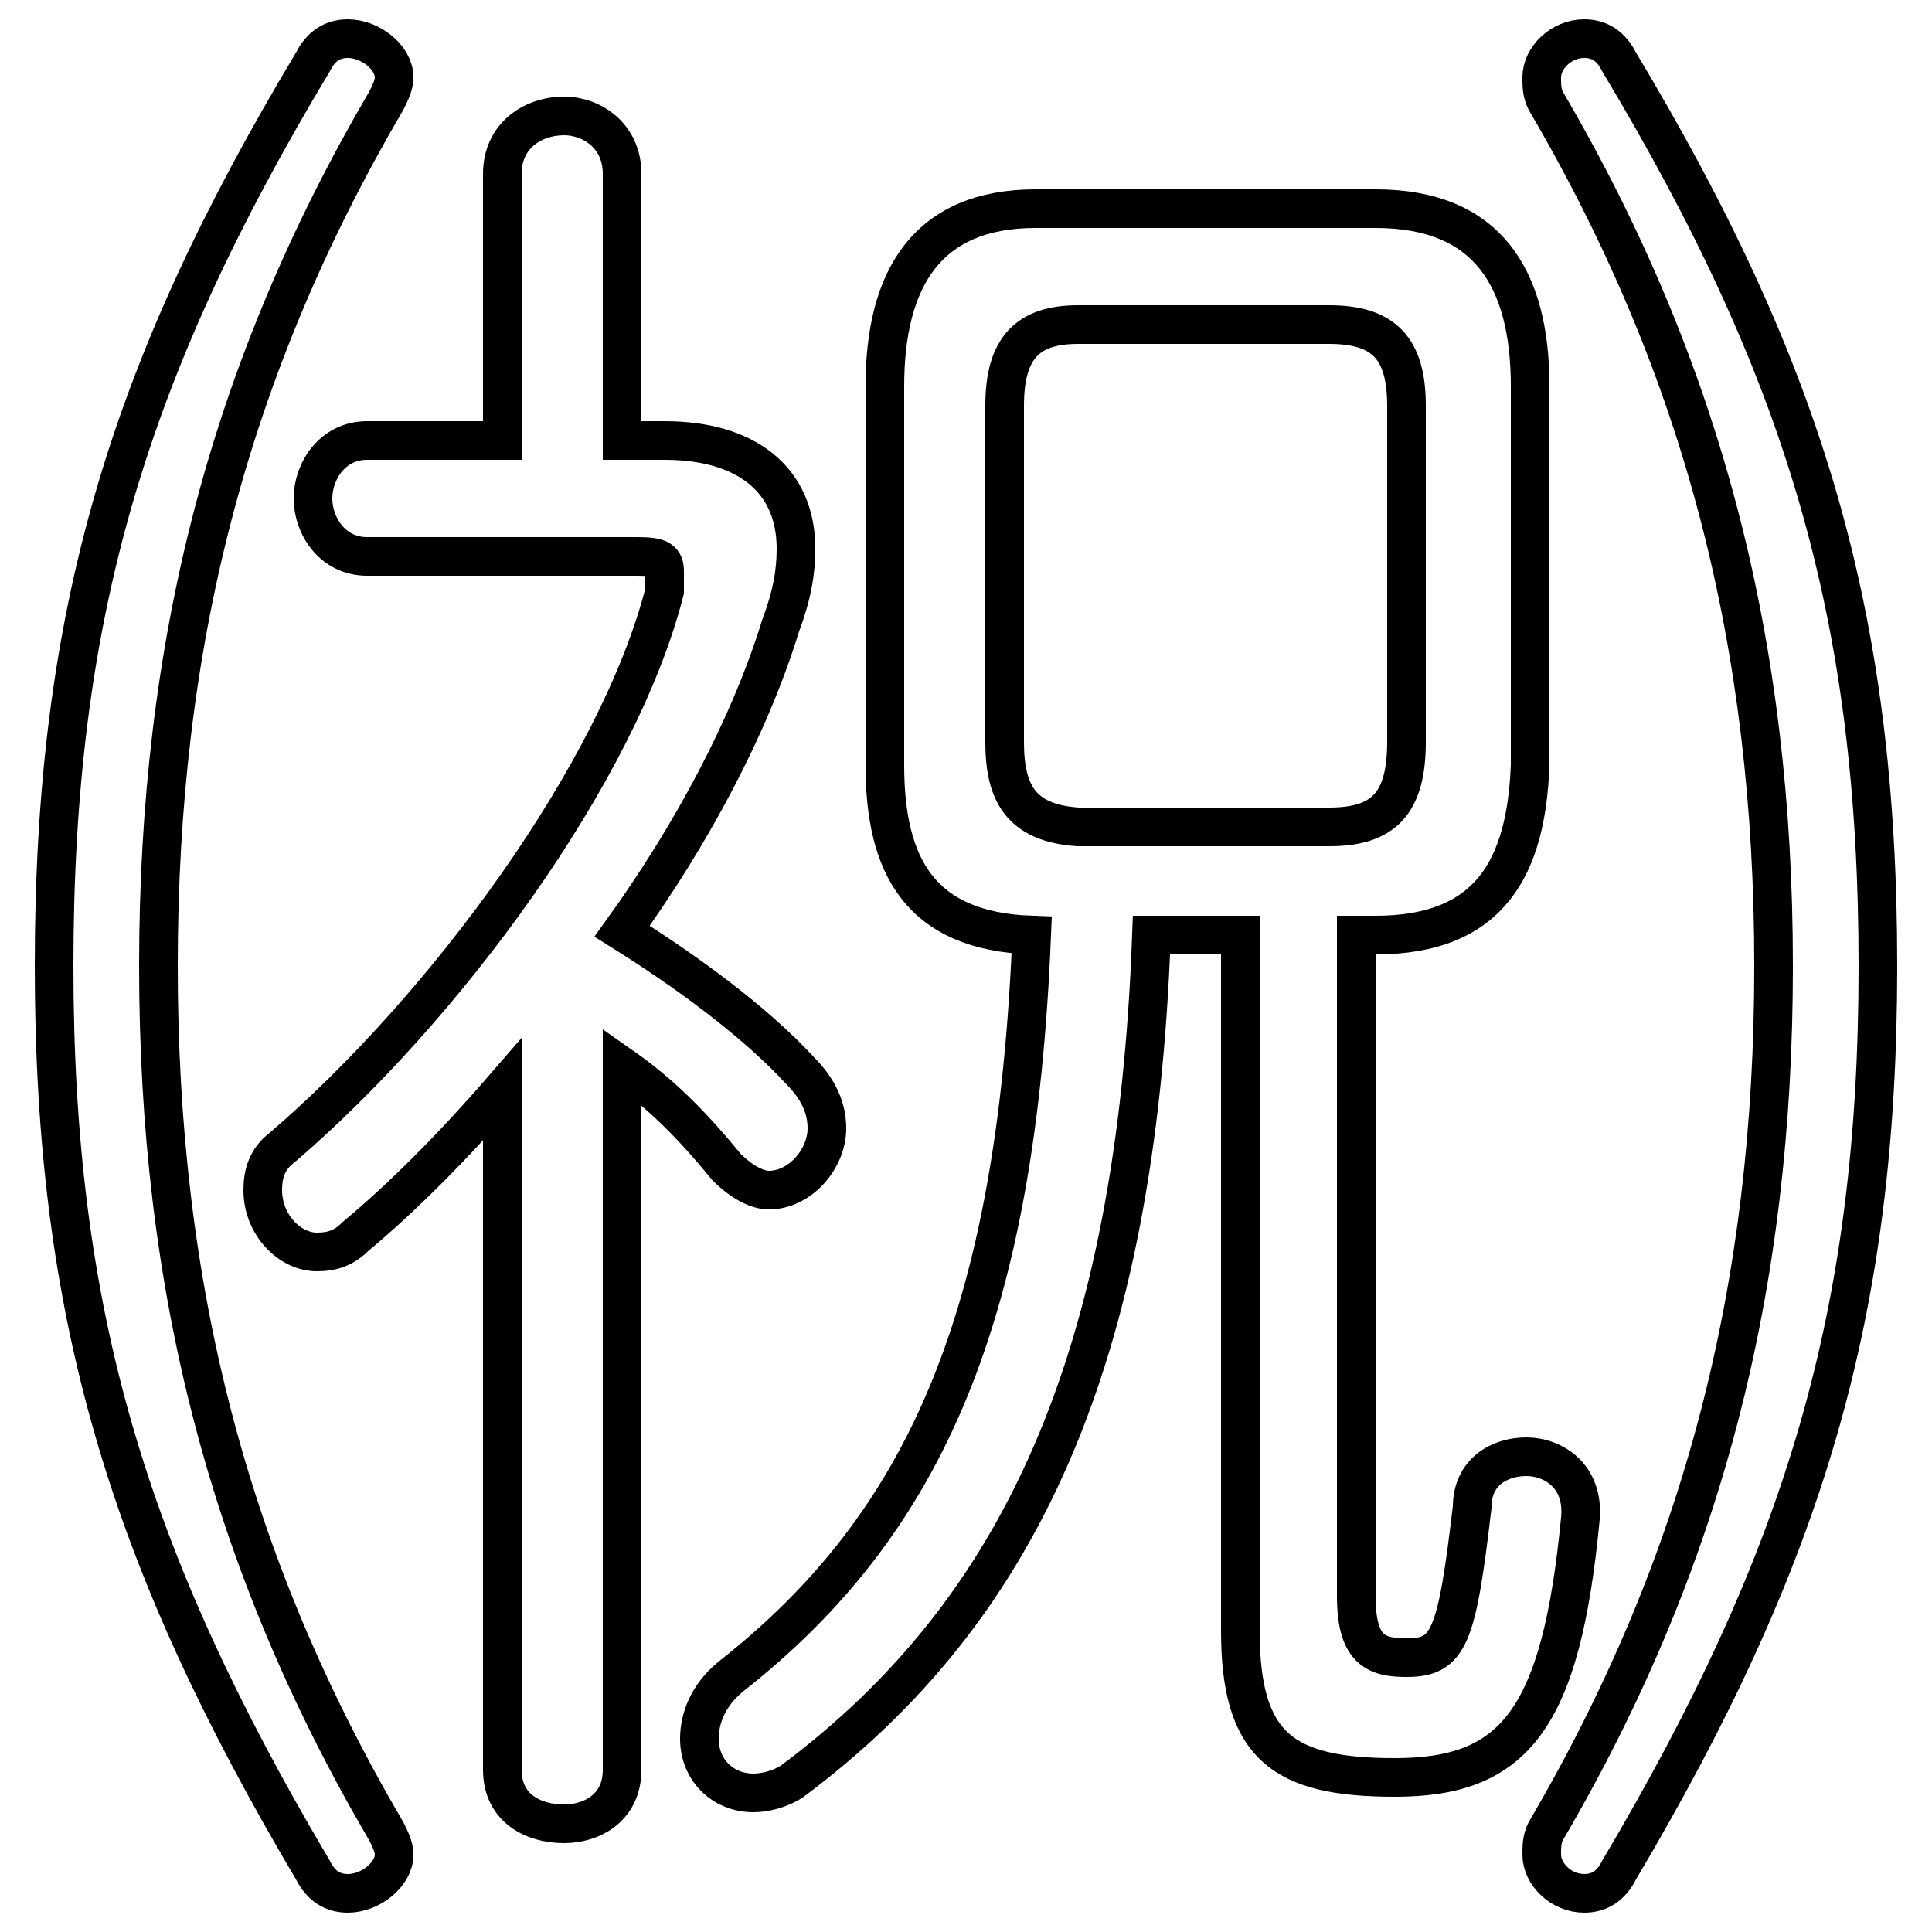 <svg xmlns="http://www.w3.org/2000/svg" viewBox="0 -44.0 50.0 50.0">
    <rect x="0" y="-44.0" width="50.0" height="50.0" fill="#808080" stroke="none"/>
    <g transform="scale(1, -1)">
        <!-- ボディの枠 -->
        <rect x="0" y="-6.0" width="50.0" height="50.0"
            stroke="white" fill="white"/>
        <!-- グリフ座標系の原点 -->
        <circle cx="0" cy="0" r="5" fill="white"/>
        <!-- グリフのアウトライン -->
        <g style="fill:none;stroke:#000000;stroke-width:1;">
<path d="M 16.1 16.4 C 17.1 15.7 17.9 14.9 18.8 13.8 C 19.2 13.4 19.6 13.2 19.9 13.2 C 20.7 13.2 21.4 14.0 21.4 14.8 C 21.4 15.3 21.2 15.8 20.7 16.3 C 19.5 17.6 17.7 18.9 16.1 19.9 C 17.9 22.4 19.4 25.2 20.2 27.8 C 20.5 28.6 20.6 29.2 20.6 29.8 C 20.6 31.6 19.3 32.6 17.2 32.6 L 16.1 32.6 L 16.1 39.5 C 16.1 40.5 15.3 41.0 14.6 41.0 C 13.8 41.0 13.0 40.5 13.0 39.5 L 13.0 32.6 L 9.5 32.6 C 8.6 32.6 8.1 31.8 8.1 31.1 C 8.1 30.4 8.6 29.6 9.5 29.6 L 16.5 29.6 C 17.1 29.6 17.2 29.5 17.2 29.2 C 17.2 29.1 17.2 28.9 17.2 28.7 C 16.0 24.0 11.5 17.9 7.3 14.3 C 6.9 14.0 6.8 13.6 6.8 13.2 C 6.8 12.3 7.5 11.6 8.2 11.6 C 8.6 11.6 8.9 11.7 9.2 12.0 C 10.4 13.0 11.7 14.3 13.0 15.8 L 13.0 -1.8 C 13.0 -2.8 13.8 -3.2 14.6 -3.2 C 15.3 -3.2 16.1 -2.8 16.1 -1.8 Z M 1.4 19.0 C 1.4 10.0 3.3 3.7 8.1 -4.4 C 8.3 -4.8 8.6 -5.0 9.0 -5.0 C 9.6 -5.0 10.2 -4.5 10.2 -4.0 C 10.2 -3.8 10.1 -3.6 10.0 -3.4 C 5.9 3.6 4.1 10.7 4.1 19.0 C 4.1 27.3 5.9 34.4 10.0 41.4 C 10.1 41.6 10.2 41.8 10.2 42.0 C 10.2 42.5 9.6 43.0 9.0 43.0 C 8.6 43.0 8.3 42.8 8.1 42.4 C 3.3 34.4 1.4 28.1 1.4 19.0 Z M 48.6 19.0 C 48.6 28.1 46.7 34.4 41.9 42.4 C 41.7 42.8 41.4 43.0 41.0 43.0 C 40.4 43.0 39.9 42.5 39.9 42.0 C 39.9 41.8 39.9 41.6 40.0 41.4 C 44.1 34.4 45.9 27.3 45.9 19.0 C 45.9 10.7 44.1 3.6 40.0 -3.4 C 39.9 -3.6 39.9 -3.8 39.9 -4.0 C 39.9 -4.5 40.4 -5.0 41.0 -5.0 C 41.4 -5.0 41.7 -4.8 41.9 -4.4 C 46.7 3.7 48.6 10.0 48.6 19.0 Z M 35.6 19.8 C 38.6 19.8 39.5 21.6 39.6 24.2 L 39.6 34.0 C 39.6 36.8 38.5 38.6 35.6 38.6 L 26.8 38.6 C 24.0 38.6 22.9 36.8 22.9 34.0 L 22.9 24.2 C 22.9 21.6 23.8 19.9 26.7 19.8 C 26.3 10.0 24.0 4.6 18.9 0.6 C 18.3 0.1 18.1 -0.5 18.1 -1.0 C 18.1 -1.8 18.7 -2.4 19.5 -2.4 C 19.8 -2.4 20.2 -2.3 20.5 -2.1 C 26.4 2.3 29.4 8.8 29.8 19.8 L 32.1 19.8 L 32.1 1.8 C 32.1 -1.2 33.2 -2.0 36.1 -2.0 C 39.2 -2.0 40.4 -0.5 40.9 4.7 C 41.0 5.8 40.2 6.3 39.5 6.3 C 38.8 6.3 38.1 5.9 38.1 5.0 C 37.7 1.6 37.5 1.1 36.4 1.1 C 35.6 1.1 35.1 1.3 35.1 2.7 L 35.1 19.8 Z M 27.9 22.6 C 26.4 22.7 26.0 23.5 26.0 24.8 L 26.0 33.5 C 26.0 35.0 26.6 35.6 27.9 35.6 L 34.4 35.6 C 35.8 35.6 36.4 35.0 36.4 33.5 L 36.4 24.8 C 36.4 23.2 35.8 22.6 34.4 22.6 Z"/>
</g>
</g>
</svg>